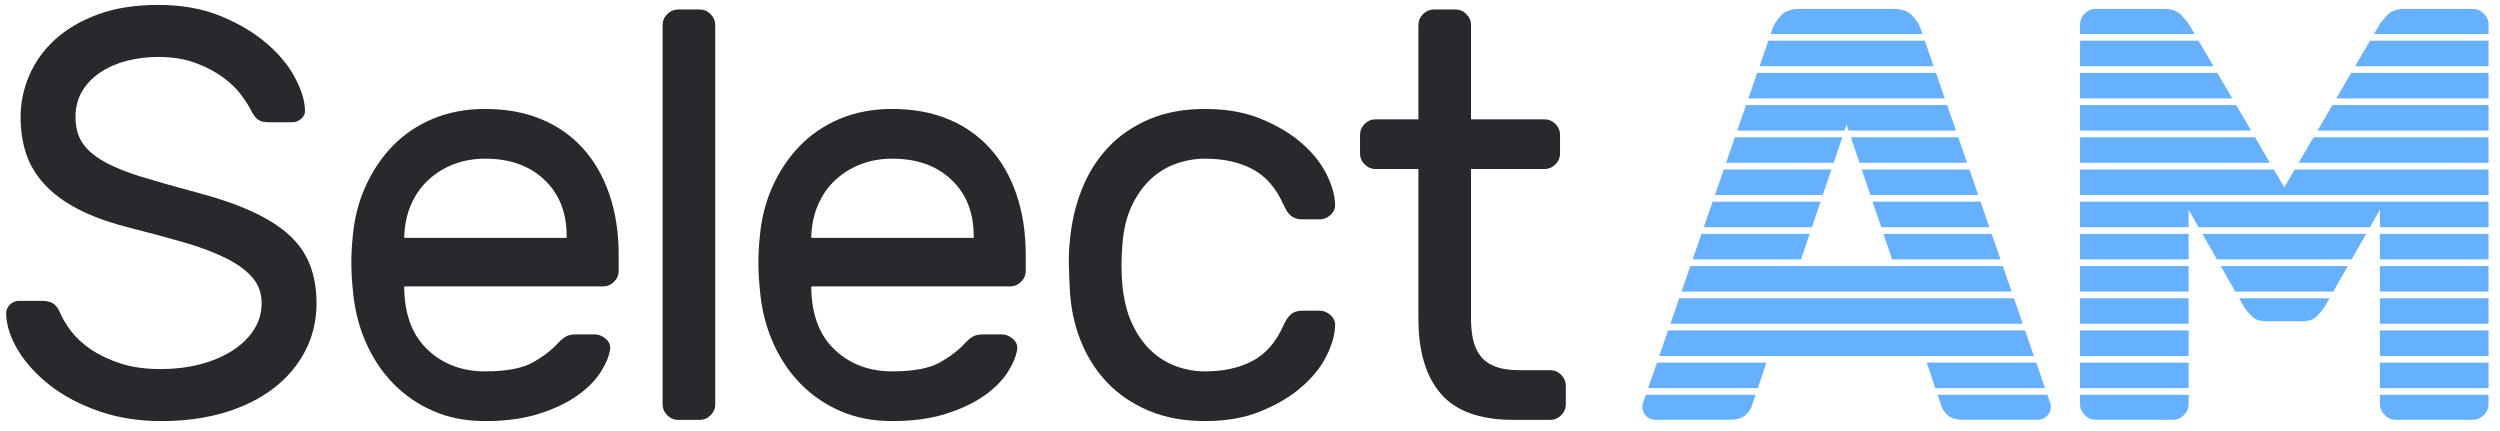 <?xml version="1.0" encoding="UTF-8" standalone="no"?><!DOCTYPE svg PUBLIC "-//W3C//DTD SVG 1.1//EN" "http://www.w3.org/Graphics/SVG/1.1/DTD/svg11.dtd"><svg width="100%" height="100%" viewBox="0 0 394 68" version="1.1" xmlns="http://www.w3.org/2000/svg" xmlns:xlink="http://www.w3.org/1999/xlink" xml:space="preserve" xmlns:serif="http://www.serif.com/" style="fill-rule:evenodd;clip-rule:evenodd;stroke-linejoin:round;stroke-miterlimit:2;"><rect id="Artboard1" x="0" y="0.234" width="393.976" height="67.047" style="fill:none;"/><g id="AM"><g><clipPath id="_clip1"><path d="M408.405,67.299l0,8.585l-152.308,-0l0,-8.585l152.308,-0Zm0,-5.074l0,4.024l-152.308,0l0,-4.024l152.308,-0Zm0,-5.075l0,4.025l-152.308,-0l0,-4.025l152.308,0Zm0,-5.074l0,4.025l-152.308,-0l0,-4.025l152.308,0Zm0,-5.074l0,4.024l-152.308,0l0,-4.024l152.308,-0Zm0,-5.074l0,4.024l-152.308,0l0,-4.024l152.308,-0Zm0,-5.075l0,4.025l-152.308,-0l0,-4.025l152.308,0Zm0,-5.074l0,4.025l-152.308,-0l0,-4.025l152.308,0Zm0,-5.074l0,4.024l-152.308,0l0,-4.024l152.308,-0Zm0,-5.074l0,4.024l-152.308,0l0,-4.024l152.308,-0Zm0,-5.075l0,4.025l-152.308,-0l0,-4.025l152.308,0Zm0,-5.074l0,4.025l-152.308,-0l0,-4.025l152.308,0Zm0,-5.074l0,4.024l-152.308,0l0,-4.024l152.308,-0Zm0,-5.074l0,4.024l-152.308,0l0,-4.024l152.308,-0Zm0,-5.075l0,4.025l-152.308,-0l0,-4.025l152.308,0Zm0,-11.025l0,9.976l-152.308,-0l0,-9.976l152.308,0Z"/></clipPath><g clip-path="url(#_clip1)"><g><path d="M298.514,1.406c1.234,0 2.174,0.339 2.821,1.018c0.648,0.678 1.095,1.356 1.342,2.035l20.165,58.274c0.246,0.617 0.37,1.08 0.37,1.388c-0,0.555 -0.201,1.033 -0.602,1.434c-0.4,0.401 -0.878,0.601 -1.433,0.601l-11.655,-0c-1.234,-0 -2.112,-0.262 -2.637,-0.786c-0.524,-0.524 -0.847,-1.033 -0.971,-1.527l-2.59,-7.677l-24.605,-0l-2.59,7.677c-0.123,0.494 -0.447,1.003 -0.971,1.527c-0.524,0.524 -1.403,0.786 -2.636,0.786l-11.655,-0c-0.555,-0 -1.033,-0.2 -1.434,-0.601c-0.401,-0.401 -0.601,-0.879 -0.601,-1.434c-0,-0.308 0.123,-0.771 0.37,-1.388l20.165,-58.274c0.246,-0.679 0.694,-1.357 1.341,-2.035c0.648,-0.679 1.588,-1.018 2.821,-1.018l14.985,0Zm-14.985,40.423l14.985,-0l-7.492,-22.2l-7.493,22.2Z" style="fill:#66b1ff;fill-rule:nonzero;"/><path d="M357.043,50.616c-0.925,0 -1.649,-0.262 -2.173,-0.786c-0.524,-0.524 -0.941,-1.033 -1.249,-1.526l-8.695,-15.263l-0,30.617c-0,0.679 -0.247,1.265 -0.74,1.758c-0.493,0.493 -1.079,0.74 -1.758,0.74l-12.117,-0c-0.678,-0 -1.264,-0.247 -1.757,-0.74c-0.494,-0.493 -0.74,-1.079 -0.74,-1.758l-0,-59.754c-0,-0.679 0.246,-1.264 0.74,-1.758c0.493,-0.493 1.079,-0.74 1.757,-0.74l10.73,0c1.233,0 2.158,0.339 2.775,1.018c0.617,0.678 1.017,1.171 1.202,1.48l14.985,25.622l14.985,-25.622c0.185,-0.309 0.586,-0.802 1.203,-1.48c0.617,-0.679 1.541,-1.018 2.775,-1.018l10.73,0c0.678,0 1.264,0.247 1.757,0.74c0.494,0.494 0.74,1.079 0.74,1.758l0,59.754c0,0.679 -0.246,1.265 -0.74,1.758c-0.493,0.493 -1.079,0.74 -1.757,0.74l-12.118,-0c-0.678,-0 -1.264,-0.247 -1.757,-0.74c-0.493,-0.493 -0.74,-1.079 -0.74,-1.758l-0,-30.617l-8.695,15.263c-0.308,0.493 -0.725,1.002 -1.249,1.526c-0.524,0.524 -1.249,0.786 -2.174,0.786l-5.92,0Z" style="fill:#66b1ff;fill-rule:nonzero;"/></g></g></g><g id="Select"><path d="M24.924,0.776c3.705,-0 6.969,0.577 9.793,1.73c2.824,1.154 5.223,2.566 7.197,4.236c1.973,1.67 3.476,3.462 4.509,5.375c1.032,1.913 1.579,3.629 1.639,5.147c0.061,0.546 -0.121,1.017 -0.546,1.412c-0.425,0.395 -0.911,0.592 -1.458,0.592l-3.735,-0c-0.668,-0 -1.199,-0.122 -1.594,-0.364c-0.394,-0.243 -0.804,-0.79 -1.229,-1.64c-0.304,-0.607 -0.805,-1.382 -1.504,-2.323c-0.698,-0.941 -1.639,-1.852 -2.823,-2.733c-1.185,-0.881 -2.627,-1.64 -4.327,-2.277c-1.701,-0.638 -3.675,-0.957 -5.922,-0.957c-1.7,0 -3.325,0.198 -4.873,0.592c-1.549,0.395 -2.93,0.987 -4.145,1.777c-1.215,0.789 -2.186,1.776 -2.915,2.96c-0.729,1.184 -1.093,2.566 -1.093,4.145c-0,1.579 0.349,2.915 1.047,4.008c0.699,1.093 1.822,2.08 3.371,2.961c1.549,0.88 3.507,1.685 5.876,2.414c2.368,0.729 5.253,1.548 8.654,2.459c3.461,0.911 6.391,1.913 8.79,3.007c2.399,1.093 4.358,2.322 5.876,3.689c1.518,1.366 2.626,2.945 3.325,4.737c0.698,1.791 1.047,3.811 1.047,6.058c0,2.732 -0.592,5.238 -1.776,7.515c-1.184,2.277 -2.839,4.236 -4.965,5.876c-2.125,1.639 -4.691,2.915 -7.697,3.826c-3.006,0.911 -6.362,1.366 -10.066,1.366c-3.523,-0 -6.772,-0.516 -9.747,-1.549c-2.976,-1.032 -5.527,-2.368 -7.652,-4.008c-2.126,-1.64 -3.811,-3.461 -5.056,-5.465c-1.245,-2.005 -1.898,-3.978 -1.959,-5.922c0,-0.546 0.198,-1.017 0.593,-1.412c0.394,-0.394 0.865,-0.592 1.411,-0.592l3.735,0c0.608,0 1.139,0.122 1.595,0.365c0.455,0.243 0.865,0.789 1.229,1.639c0.365,0.851 0.926,1.777 1.686,2.779c0.759,1.002 1.776,1.943 3.051,2.824c1.276,0.88 2.824,1.624 4.646,2.232c1.822,0.607 3.978,0.91 6.468,0.91c2.125,0 4.145,-0.242 6.058,-0.728c1.913,-0.486 3.598,-1.185 5.055,-2.095c1.458,-0.911 2.612,-2.005 3.462,-3.28c0.85,-1.275 1.275,-2.702 1.275,-4.281c0,-1.579 -0.485,-2.931 -1.457,-4.054c-0.972,-1.124 -2.369,-2.141 -4.191,-3.052c-1.821,-0.911 -4.053,-1.746 -6.695,-2.505c-2.642,-0.759 -5.633,-1.564 -8.973,-2.414c-3.036,-0.789 -5.617,-1.746 -7.743,-2.869c-2.125,-1.124 -3.856,-2.414 -5.192,-3.872c-1.336,-1.457 -2.293,-3.067 -2.87,-4.828c-0.577,-1.761 -0.865,-3.674 -0.865,-5.739c-0,-2.247 0.455,-4.433 1.366,-6.559c0.911,-2.125 2.262,-4.008 4.054,-5.648c1.791,-1.639 4.038,-2.96 6.741,-3.962c2.702,-1.002 5.876,-1.503 9.519,-1.503Z" style="fill:#28282d;fill-rule:nonzero;"/><path d="M55.601,37.214c0.242,-2.794 0.911,-5.405 2.004,-7.835c1.093,-2.429 2.52,-4.554 4.281,-6.376c1.761,-1.822 3.872,-3.249 6.331,-4.282c2.46,-1.032 5.208,-1.548 8.244,-1.548c3.28,-0 6.21,0.531 8.791,1.594c2.581,1.063 4.782,2.596 6.604,4.6c1.822,2.004 3.219,4.433 4.191,7.288c0.971,2.854 1.457,6.042 1.457,9.565l0,2.459c0,0.668 -0.243,1.245 -0.729,1.731c-0.485,0.486 -1.062,0.729 -1.73,0.729l-31.337,-0l0,0.546c0.121,4.13 1.382,7.303 3.78,9.52c2.399,2.217 5.39,3.325 8.973,3.325c3.34,-0 5.846,-0.471 7.516,-1.412c1.67,-0.941 3.021,-1.989 4.053,-3.143c0.486,-0.486 0.911,-0.82 1.276,-1.002c0.364,-0.182 0.911,-0.273 1.639,-0.273l2.733,-0c0.668,-0 1.276,0.243 1.822,0.729c0.547,0.485 0.759,1.062 0.638,1.73c-0.182,1.093 -0.699,2.293 -1.549,3.599c-0.85,1.305 -2.08,2.52 -3.689,3.643c-1.609,1.124 -3.614,2.065 -6.012,2.824c-2.399,0.759 -5.208,1.139 -8.427,1.139c-3.036,-0 -5.769,-0.531 -8.198,-1.594c-2.429,-1.063 -4.54,-2.52 -6.331,-4.373c-1.792,-1.852 -3.234,-4.038 -4.327,-6.559c-1.093,-2.52 -1.762,-5.268 -2.004,-8.244c-0.304,-2.793 -0.304,-5.587 -0,-8.38Zm8.107,0.273l25.598,-0l-0,-0.273c-0,-3.705 -1.169,-6.665 -3.507,-8.882c-2.339,-2.217 -5.451,-3.325 -9.338,-3.325c-1.761,-0 -3.401,0.288 -4.919,0.865c-1.518,0.577 -2.854,1.397 -4.008,2.46c-1.154,1.063 -2.065,2.353 -2.733,3.871c-0.668,1.519 -1.032,3.189 -1.093,5.011l0,0.273Z" style="fill:#28282d;fill-rule:nonzero;"/><path d="M112.719,63.714c-0,0.668 -0.243,1.245 -0.729,1.731c-0.486,0.486 -1.063,0.728 -1.731,0.728l-3.37,0c-0.668,0 -1.245,-0.242 -1.731,-0.728c-0.486,-0.486 -0.729,-1.063 -0.729,-1.731l-0,-59.758c-0,-0.668 0.243,-1.245 0.729,-1.731c0.486,-0.486 1.063,-0.729 1.731,-0.729l3.37,0c0.668,0 1.245,0.243 1.731,0.729c0.486,0.486 0.729,1.063 0.729,1.731l-0,59.758Z" style="fill:#28282d;fill-rule:nonzero;"/><path d="M119.754,37.214c0.243,-2.794 0.911,-5.405 2.004,-7.835c1.093,-2.429 2.521,-4.554 4.282,-6.376c1.761,-1.822 3.871,-3.249 6.331,-4.282c2.459,-1.032 5.207,-1.548 8.244,-1.548c3.279,-0 6.21,0.531 8.791,1.594c2.581,1.063 4.782,2.596 6.604,4.6c1.822,2.004 3.219,4.433 4.19,7.288c0.972,2.854 1.458,6.042 1.458,9.565l-0,2.459c-0,0.668 -0.243,1.245 -0.729,1.731c-0.486,0.486 -1.063,0.729 -1.731,0.729l-31.336,-0l-0,0.546c0.121,4.13 1.381,7.303 3.78,9.52c2.399,2.217 5.39,3.325 8.973,3.325c3.34,-0 5.845,-0.471 7.515,-1.412c1.67,-0.941 3.022,-1.989 4.054,-3.143c0.486,-0.486 0.911,-0.82 1.275,-1.002c0.365,-0.182 0.911,-0.273 1.64,-0.273l2.733,-0c0.668,-0 1.275,0.243 1.822,0.729c0.546,0.485 0.759,1.062 0.637,1.73c-0.182,1.093 -0.698,2.293 -1.548,3.599c-0.85,1.305 -2.08,2.52 -3.69,3.643c-1.609,1.124 -3.613,2.065 -6.012,2.824c-2.399,0.759 -5.207,1.139 -8.426,1.139c-3.037,-0 -5.769,-0.531 -8.199,-1.594c-2.429,-1.063 -4.539,-2.52 -6.331,-4.373c-1.791,-1.852 -3.234,-4.038 -4.327,-6.559c-1.093,-2.52 -1.761,-5.268 -2.004,-8.244c-0.303,-2.793 -0.303,-5.587 0,-8.38Zm8.108,0.273l25.597,-0l0,-0.273c0,-3.705 -1.169,-6.665 -3.507,-8.882c-2.338,-2.217 -5.45,-3.325 -9.337,-3.325c-1.761,-0 -3.401,0.288 -4.919,0.865c-1.518,0.577 -2.855,1.397 -4.008,2.46c-1.154,1.063 -2.065,2.353 -2.733,3.871c-0.668,1.519 -1.033,3.189 -1.093,5.011l-0,0.273Z" style="fill:#28282d;fill-rule:nonzero;"/><path d="M176.886,44.957c0.243,2.429 0.774,4.494 1.594,6.194c0.82,1.701 1.822,3.097 3.006,4.191c1.184,1.093 2.505,1.897 3.963,2.414c1.457,0.516 2.945,0.774 4.463,0.774c2.915,-0 5.405,-0.547 7.47,-1.64c2.065,-1.093 3.674,-2.915 4.828,-5.466c0.425,-0.971 0.866,-1.624 1.321,-1.958c0.456,-0.334 1.017,-0.501 1.685,-0.501l2.733,-0c0.668,-0 1.26,0.243 1.777,0.729c0.516,0.485 0.744,1.062 0.683,1.73c-0.061,1.458 -0.532,3.052 -1.412,4.783c-0.881,1.731 -2.186,3.34 -3.917,4.828c-1.731,1.488 -3.857,2.748 -6.377,3.78c-2.52,1.033 -5.45,1.549 -8.791,1.549c-3.34,-0 -6.3,-0.547 -8.881,-1.64c-2.581,-1.093 -4.768,-2.581 -6.559,-4.463c-1.792,-1.883 -3.188,-4.1 -4.191,-6.65c-1.002,-2.551 -1.563,-5.284 -1.685,-8.199c-0.06,-0.972 -0.106,-2.171 -0.136,-3.598c-0.031,-1.427 0.015,-2.657 0.136,-3.689c0.243,-2.915 0.866,-5.648 1.868,-8.199c1.002,-2.551 2.383,-4.767 4.144,-6.65c1.762,-1.883 3.918,-3.37 6.468,-4.464c2.551,-1.093 5.496,-1.639 8.836,-1.639c3.341,-0 6.271,0.516 8.791,1.548c2.52,1.033 4.646,2.293 6.377,3.781c1.731,1.488 3.036,3.097 3.917,4.828c0.88,1.731 1.351,3.325 1.412,4.782c0.061,0.668 -0.167,1.245 -0.683,1.731c-0.517,0.486 -1.109,0.729 -1.777,0.729l-2.733,-0c-0.668,-0 -1.229,-0.167 -1.685,-0.501c-0.455,-0.334 -0.896,-0.987 -1.321,-1.959c-1.154,-2.55 -2.763,-4.372 -4.828,-5.465c-2.065,-1.094 -4.555,-1.64 -7.47,-1.64c-1.518,-0 -3.021,0.258 -4.509,0.774c-1.488,0.516 -2.824,1.321 -4.008,2.414c-1.184,1.093 -2.186,2.49 -3.006,4.191c-0.82,1.7 -1.321,3.765 -1.503,6.194c-0.182,2.247 -0.182,4.373 -0,6.377Z" style="fill:#28282d;fill-rule:nonzero;"/><path d="M231.831,50.232c0,1.154 0.107,2.232 0.319,3.234c0.213,1.002 0.592,1.867 1.139,2.596c0.546,0.729 1.321,1.29 2.323,1.685c1.002,0.395 2.292,0.592 3.871,0.592l4.828,0c0.668,0 1.245,0.243 1.731,0.729c0.486,0.486 0.729,1.063 0.729,1.731l-0,2.915c-0,0.668 -0.243,1.245 -0.729,1.731c-0.486,0.486 -1.063,0.728 -1.731,0.728l-5.739,0c-5.283,0 -9.109,-1.366 -11.478,-4.099c-2.368,-2.733 -3.552,-6.68 -3.552,-11.842l-0,-23.594l-6.741,0c-0.668,0 -1.245,-0.243 -1.731,-0.728c-0.486,-0.486 -0.729,-1.063 -0.729,-1.731l0,-2.915c0,-0.668 0.243,-1.245 0.729,-1.731c0.486,-0.486 1.063,-0.729 1.731,-0.729l6.741,0l-0,-14.848c-0,-0.668 0.243,-1.245 0.728,-1.731c0.486,-0.486 1.063,-0.729 1.731,-0.729l3.371,0c0.668,0 1.245,0.243 1.731,0.729c0.485,0.486 0.728,1.063 0.728,1.731l0,14.848l11.569,0c0.668,0 1.245,0.243 1.731,0.729c0.486,0.486 0.729,1.063 0.729,1.731l-0,2.915c-0,0.668 -0.243,1.245 -0.729,1.731c-0.486,0.485 -1.063,0.728 -1.731,0.728l-11.569,0l0,23.594Z" style="fill:#28282d;fill-rule:nonzero;"/></g></g></svg>